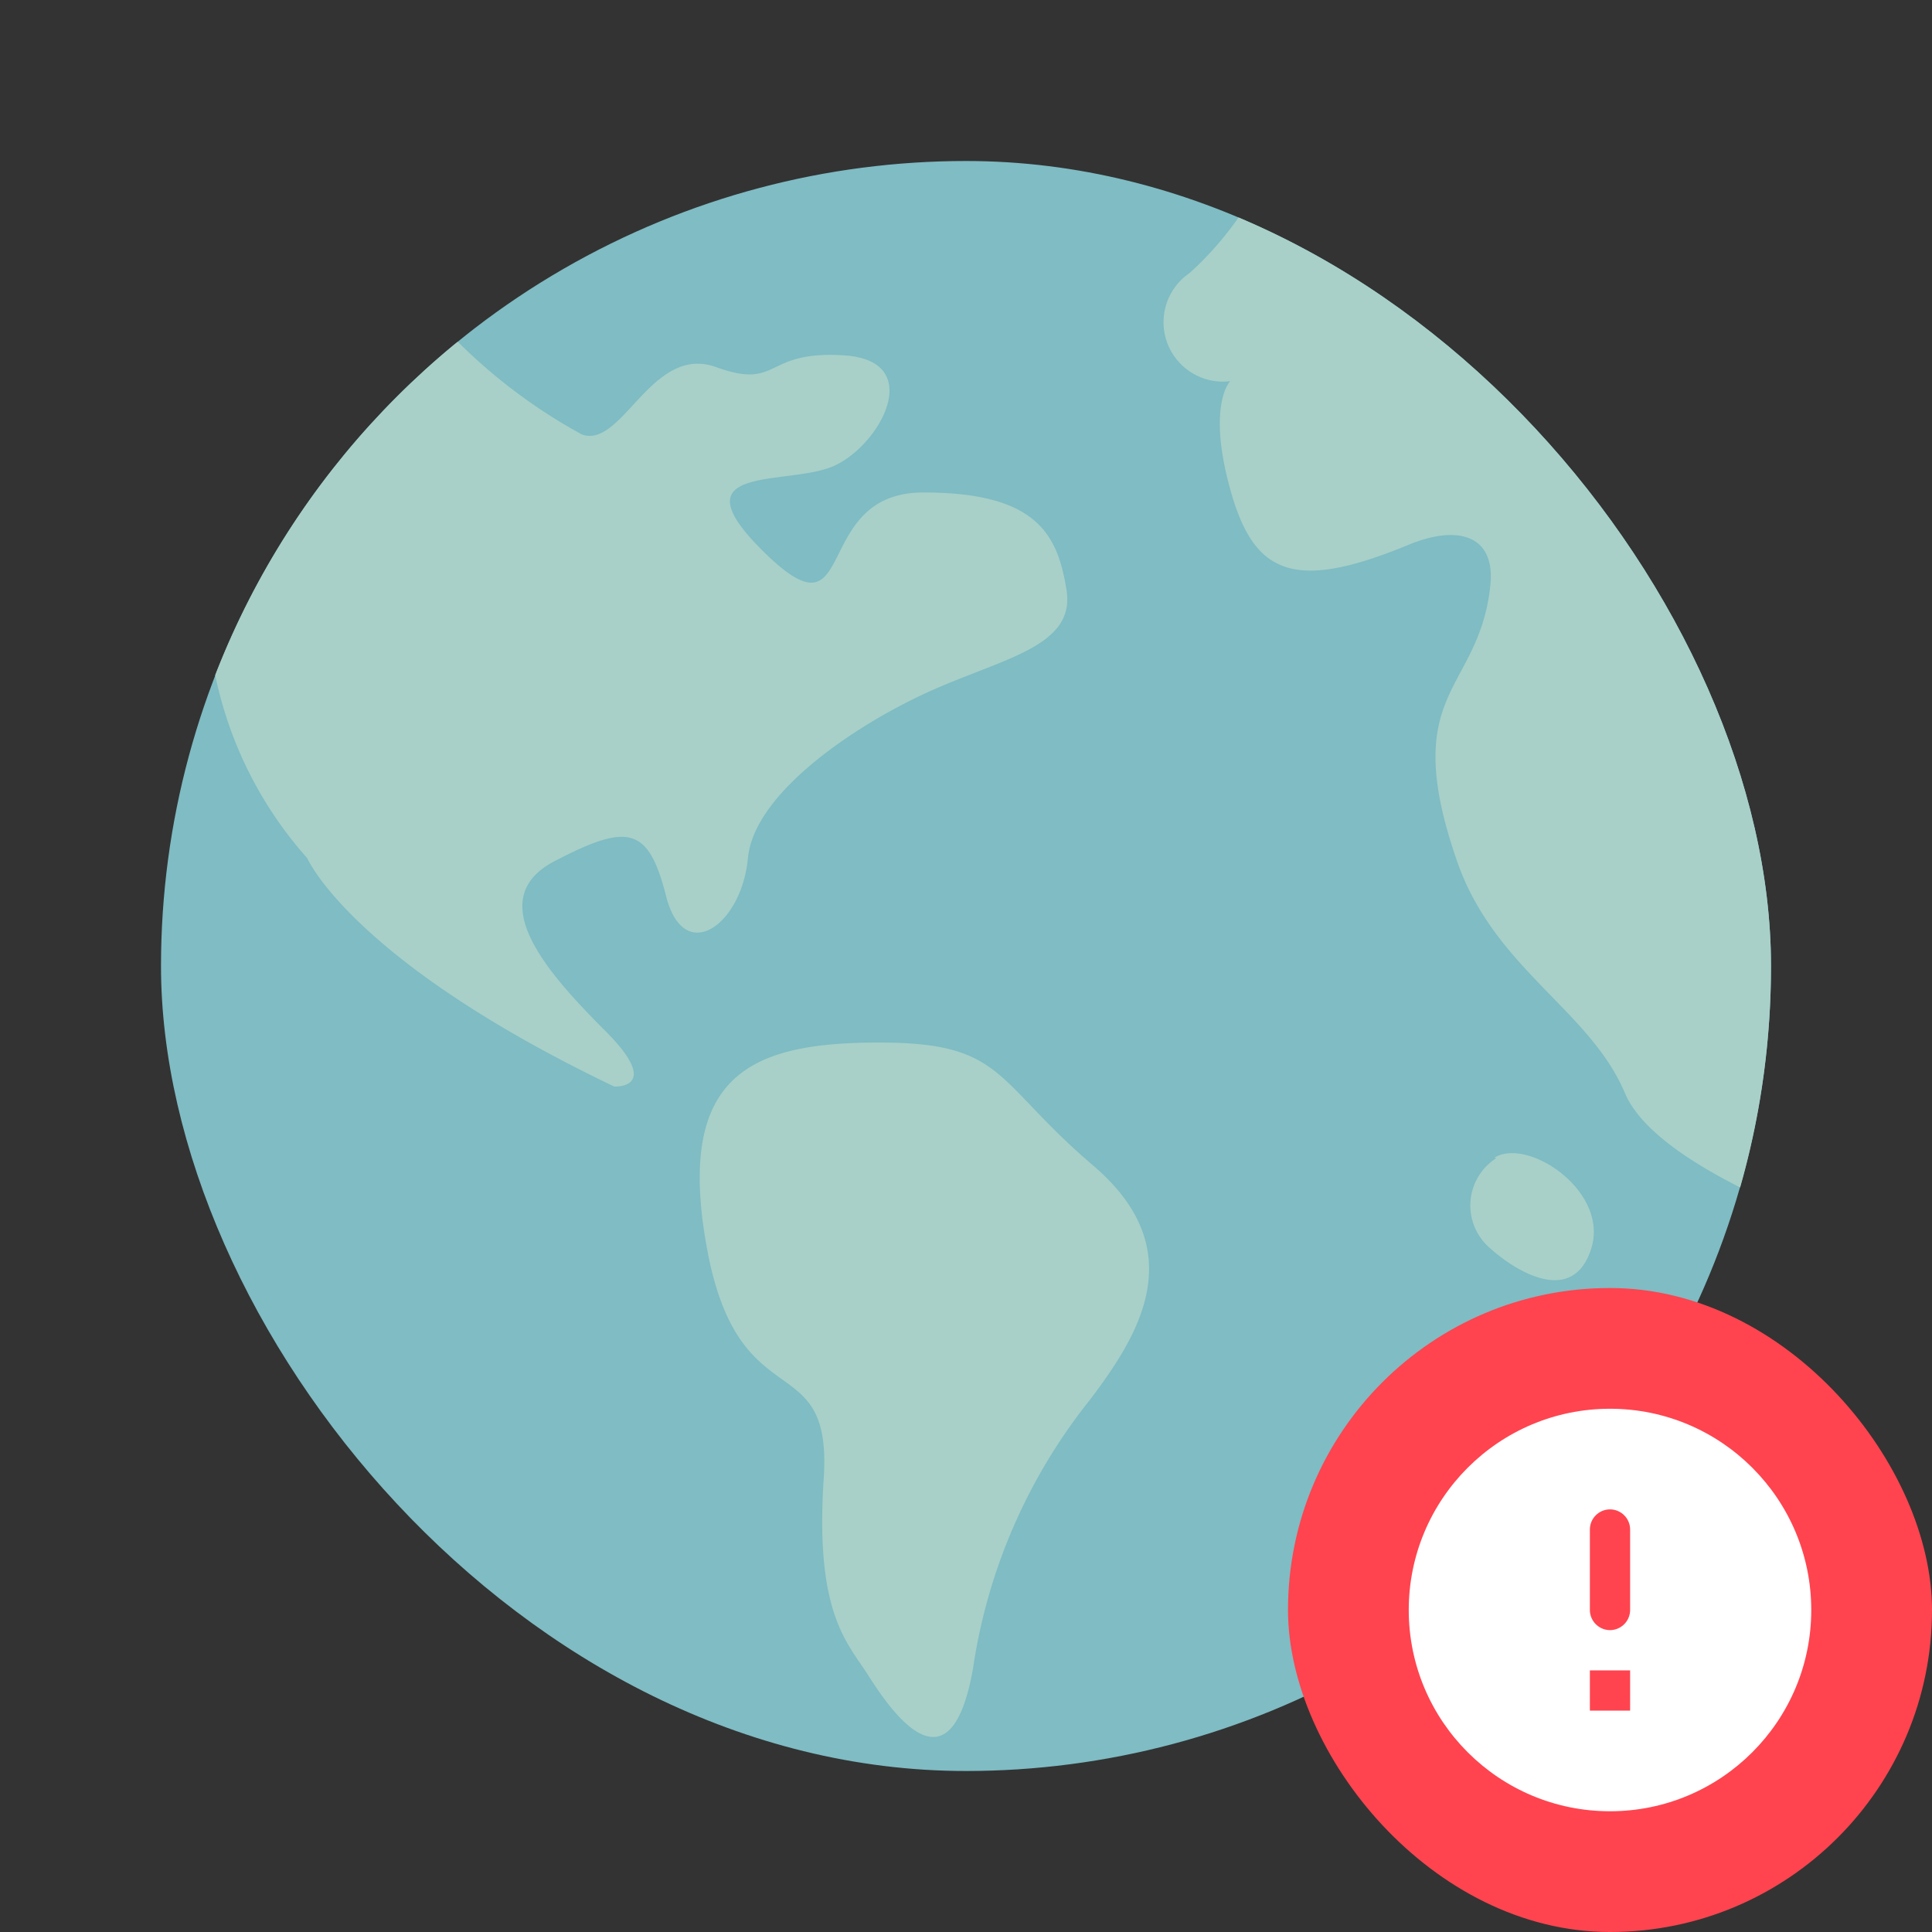 <svg width="96" height="96" viewBox="0 0 96 96" fill="none" xmlns="http://www.w3.org/2000/svg"><rect x="0" y="0" width="96" height="96" fill="#333333" stroke="none"/><g clip-path="url(#a)"><circle cx="48" cy="48" r="40" fill="#7FBCC4"/><path d="M54.295 57.894c-4.928-4.207-4.347-6.09-10.599-6.09s-10.157 1.464-8.576 10.18c1.58 8.716 6.252 4.788 5.81 11.482-.441 6.694 1.163 8.135 2.185 9.739 1.023 1.603 4.068 6.252 5.23-.28a27.891 27.891 0 0 1 5.81-13.364c2.464-3.254 5.09-7.46.14-11.667Zm-17.13-15.247c.302-3.347 5.671-6.834 9.297-8.414 3.626-1.58 6.973-2.185 6.531-4.927-.441-2.743-1.464-4.835-7.112-4.835s-3.184 7.554-7.833 3.045c-4.648-4.51 1.023-3.347 3.347-4.346 2.324-1 4.649-5.23.581-5.509-4.067-.279-3.184 1.743-6.391.581-3.208-1.162-4.649 4.068-6.67 3.347a27.1 27.1 0 0 1-7.322-5.834A41.836 41.836 0 0 0 10.32 30.747a19.687 19.687 0 0 0 4.95 11.9s2.186 5.09 15.248 11.342c0 0 2.464.14-.442-2.766-2.905-2.905-6.136-6.554-2.51-8.437 3.626-1.883 4.649-1.743 5.532 1.743.883 3.487 3.765 1.441 4.067-1.906v.024Zm37.188 14.898a2.788 2.788 0 0 0-.302 4.486c1.371 1.232 4.137 2.835 5.02 0 .883-2.836-3.138-5.532-4.811-4.51l.093.024Zm15.781-13.713c0-.395 0-.79-.14-1.209 0-.883-.231-1.766-.394-2.626 0-.442-.163-.883-.256-1.325a44.808 44.808 0 0 0-.65-2.533c0-.372-.21-.767-.326-1.14a37.964 37.964 0 0 0-1.209-3.3c-.186-.464-.418-.906-.627-1.348-.21-.441-.581-1.278-.907-1.905a25.554 25.554 0 0 0-.906-1.627l-.86-1.418a44.51 44.51 0 0 0-1.139-1.72l-.674-.907a42.071 42.071 0 0 0-5.485-6.043l-.372-.348c-.72-.628-1.464-1.255-2.324-1.836h-.116A41.836 41.836 0 0 0 62.894 8.48a16.268 16.268 0 0 1-3.788 5.09 2.952 2.952 0 0 0 2.022 5.37s-1.162 1.162 0 5.368c1.162 4.207 3.114 5.137 8.855 2.766 2.464-1.022 4.347-.488 4.068 2.046-.581 5.369-4.649 5.136-1.604 13.806 1.883 5.23 6.531 7.274 8.274 11.342.953 2.324 4.649 4.3 7.763 5.694.326-1.092.605-2.324.86-3.347 0-.418.163-.86.256-1.301.163-.837.279-1.697.395-2.557 0-.395 0-.813.14-1.209 0-1.255.185-2.533.185-3.811 0-1.279 0-2.627-.186-3.905Z" fill="#A8D0C8"/></g><rect x="64" y="64" width="32" height="32" rx="16" fill="#FF444F"/><path fill-rule="evenodd" clip-rule="evenodd" d="M80 70c-5.52 0-10 4.48-10 10s4.48 10 10 10 10-4.48 10-10-4.48-10-10-10Zm0 11c-.55 0-1-.45-1-1v-4c0-.55.45-1 1-1s1 .45 1 1v4c0 .55-.45 1-1 1Zm-1 2v2h2v-2h-2Z" fill="#fff"/><defs><clipPath id="a"><rect x="8" y="8" width="80" height="80" rx="40" fill="#fff"/></clipPath></defs></svg>